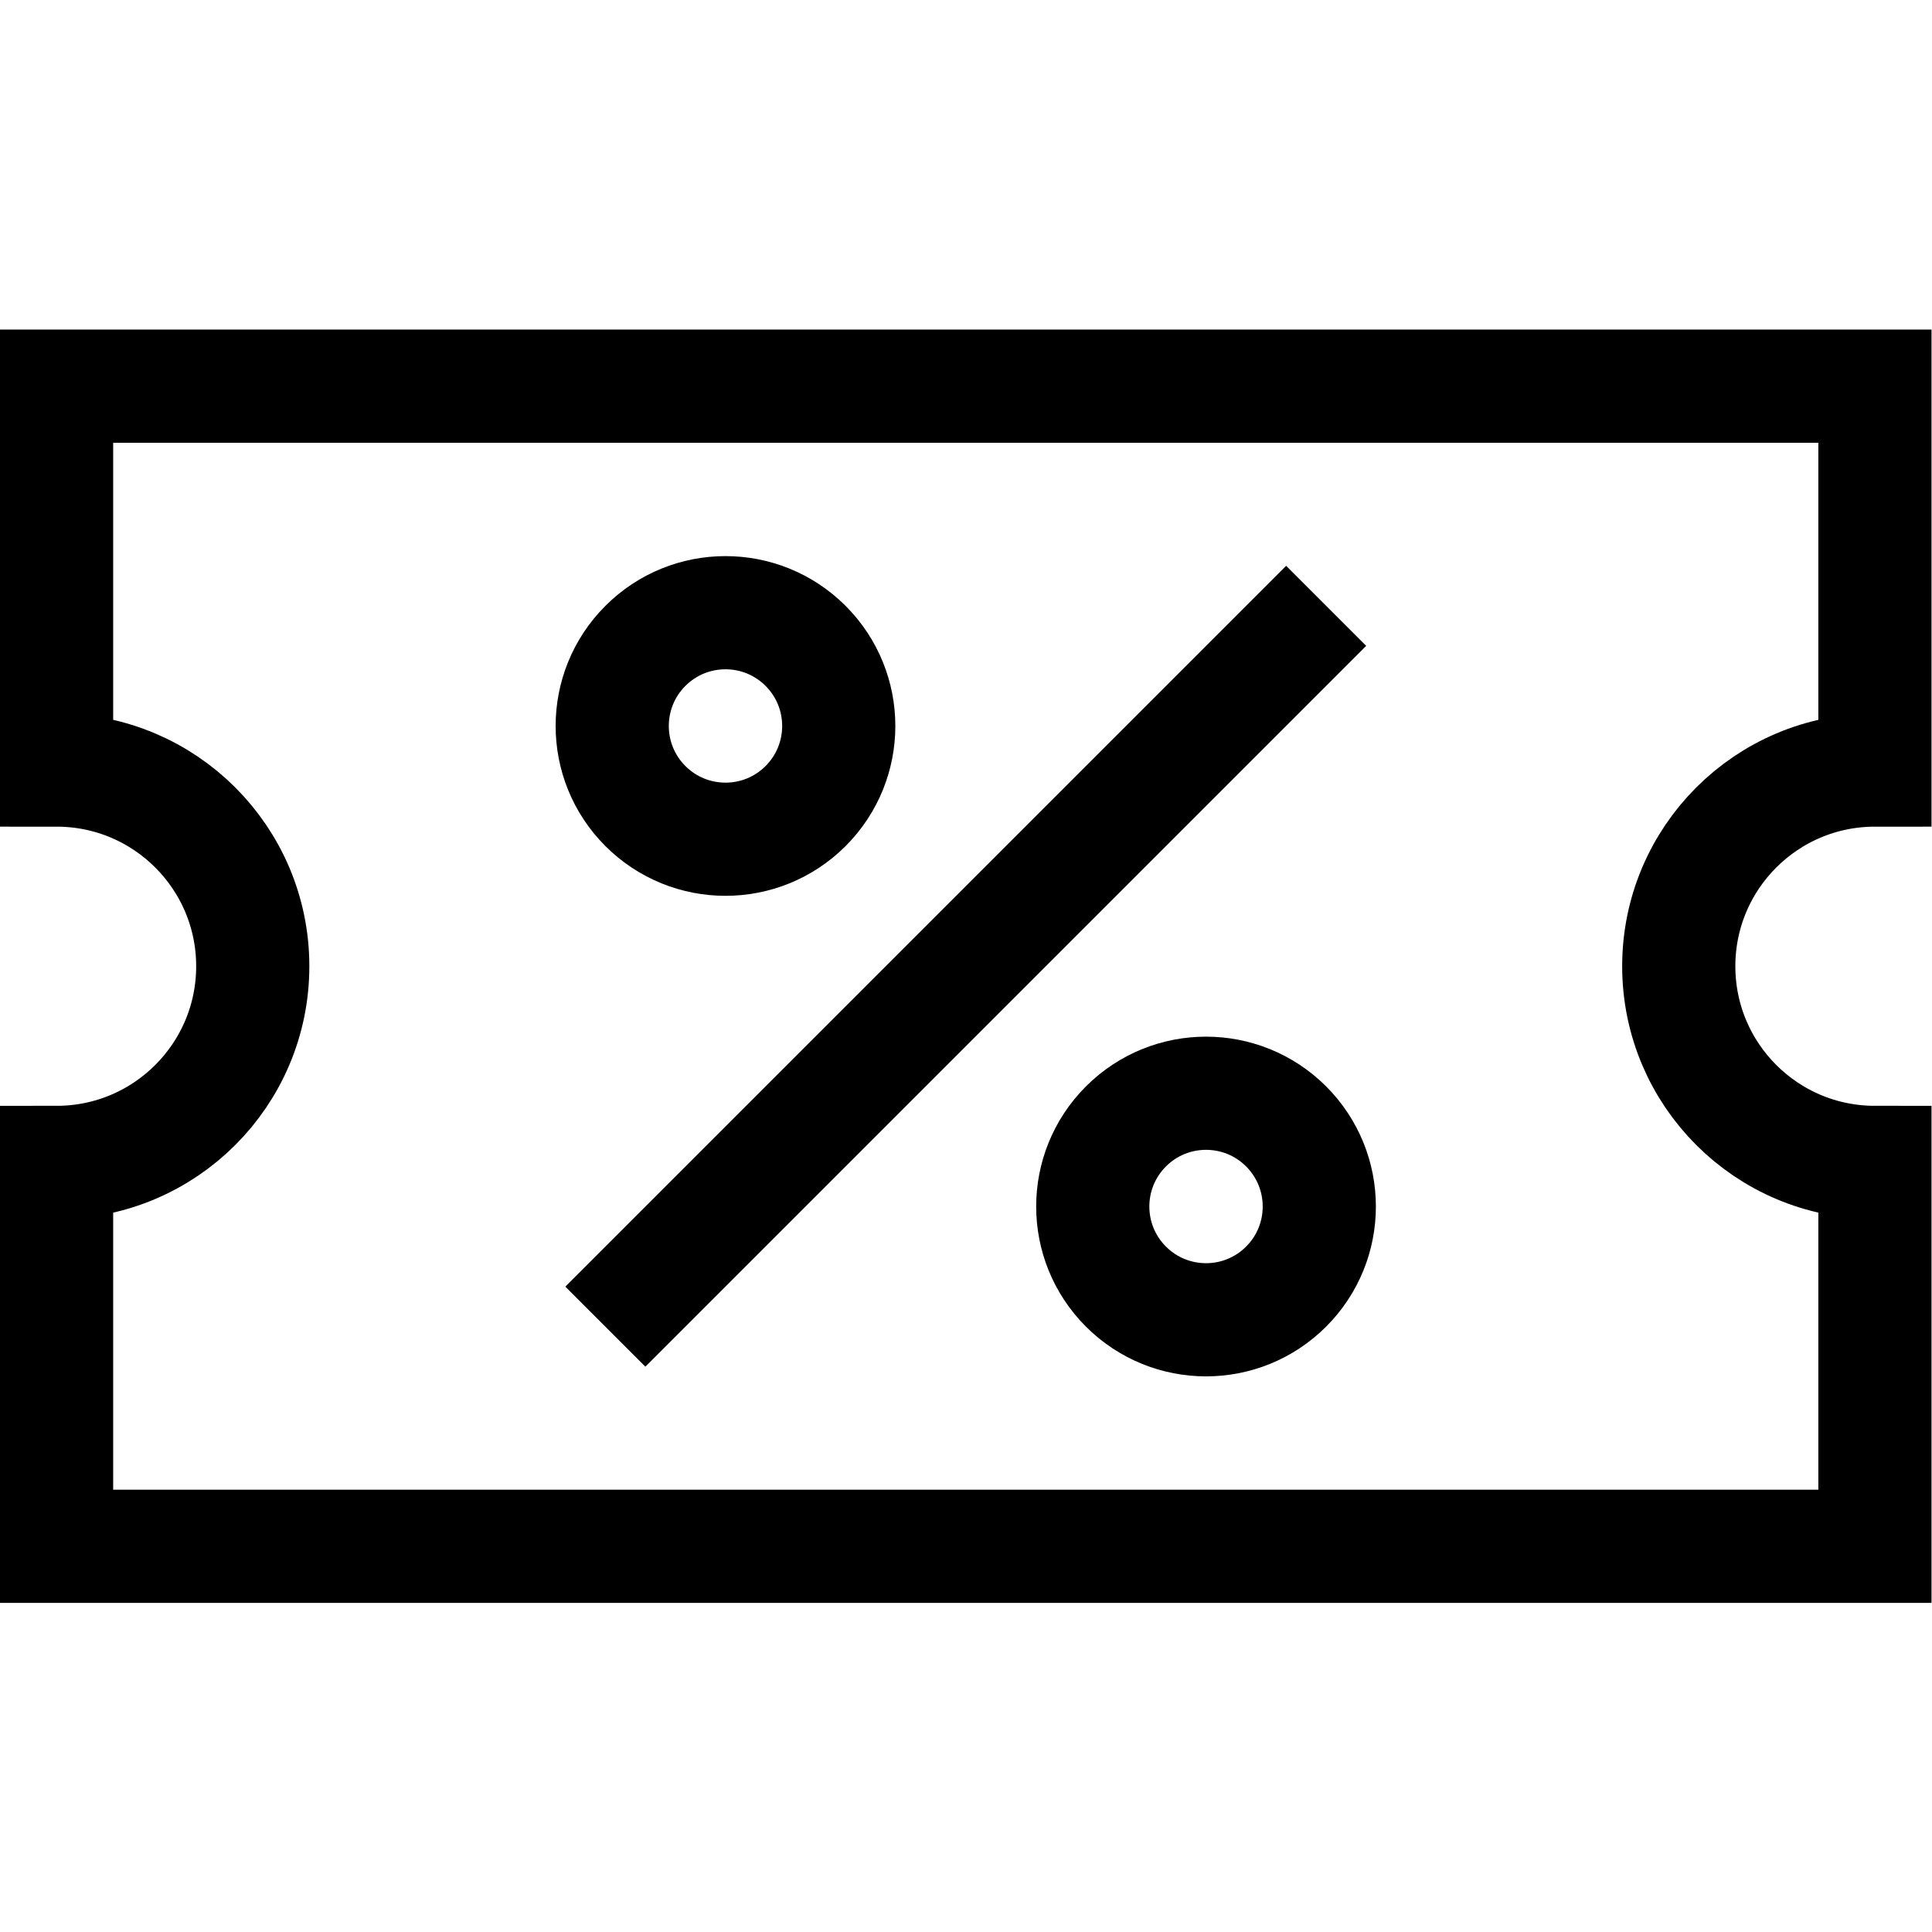 <?xml version="1.0" encoding="UTF-8" standalone="no"?>
<!-- Created with Inkscape (http://www.inkscape.org/) -->

<svg
   version="1.1"
   id="svg2316"
   xml:space="preserve"
   width="682.667"
   height="682.667"
   viewBox="0 0 682.667 682.667"
   xmlns="http://www.w3.org/2000/svg"
   xmlns:svg="http://www.w3.org/2000/svg"><defs
     id="defs2320"><clipPath
       clipPathUnits="userSpaceOnUse"
       id="clipPath2330"><path
         d="M 0,512 H 512 V 0 H 0 Z"
         id="path2328" /></clipPath></defs><g
     id="g2322"
     transform="matrix(1.333,0,0,-1.333,0,682.667)"><g
       id="g2324"><g
         id="g2326"
         clip-path="url(#clipPath2330)"><g
           id="g2332"
           transform="translate(213.54,298.46)"><path
             d="m 0,0 c -11.725,-11.725 -30.735,-11.725 -42.46,0 -11.726,11.726 -11.726,30.735 0,42.461 11.725,11.725 30.735,11.725 42.46,0 C 11.725,30.735 11.725,11.726 0,0 Z"
             style="fill:none;stroke:#000000;stroke-width:30;stroke-linecap:butt;stroke-linejoin:miter;stroke-miterlimit:10;stroke-dasharray:none;stroke-opacity:1"
             id="path2334" /></g><g
           id="g2336"
           transform="translate(340.921,171.079)"><path
             d="m 0,0 c -11.725,-11.725 -30.735,-11.725 -42.46,0 -11.726,11.726 -11.726,30.735 0,42.461 11.725,11.725 30.735,11.725 42.46,0 C 11.725,30.735 11.725,11.726 0,0 Z"
             style="fill:none;stroke:#000000;stroke-width:30;stroke-linecap:butt;stroke-linejoin:miter;stroke-miterlimit:10;stroke-dasharray:none;stroke-opacity:1"
             id="path2338" /></g><g
           id="g2340"
           transform="translate(160.464,160.464)"><path
             d="M 0,0 191.071,191.072"
             style="fill:none;stroke:#000000;stroke-width:30;stroke-linecap:butt;stroke-linejoin:miter;stroke-miterlimit:10;stroke-dasharray:none;stroke-opacity:1"
             id="path2342" /></g><g
           id="g2344"
           transform="translate(445,256)"><path
             d="M 0,0 C 0,28.719 23.281,52 52,52 V 153.763 H -430 V 52 c 28.719,0 52,-23.281 52,-52 0,-28.719 -23.281,-52 -52,-52 V -153.763 H 52 V -52 C 23.281,-52 0,-28.719 0,0 Z"
             style="fill:none;stroke:#000000;stroke-width:30;stroke-linecap:butt;stroke-linejoin:miter;stroke-miterlimit:10;stroke-dasharray:none;stroke-opacity:1"
             id="path2346" /></g></g></g></g></svg>